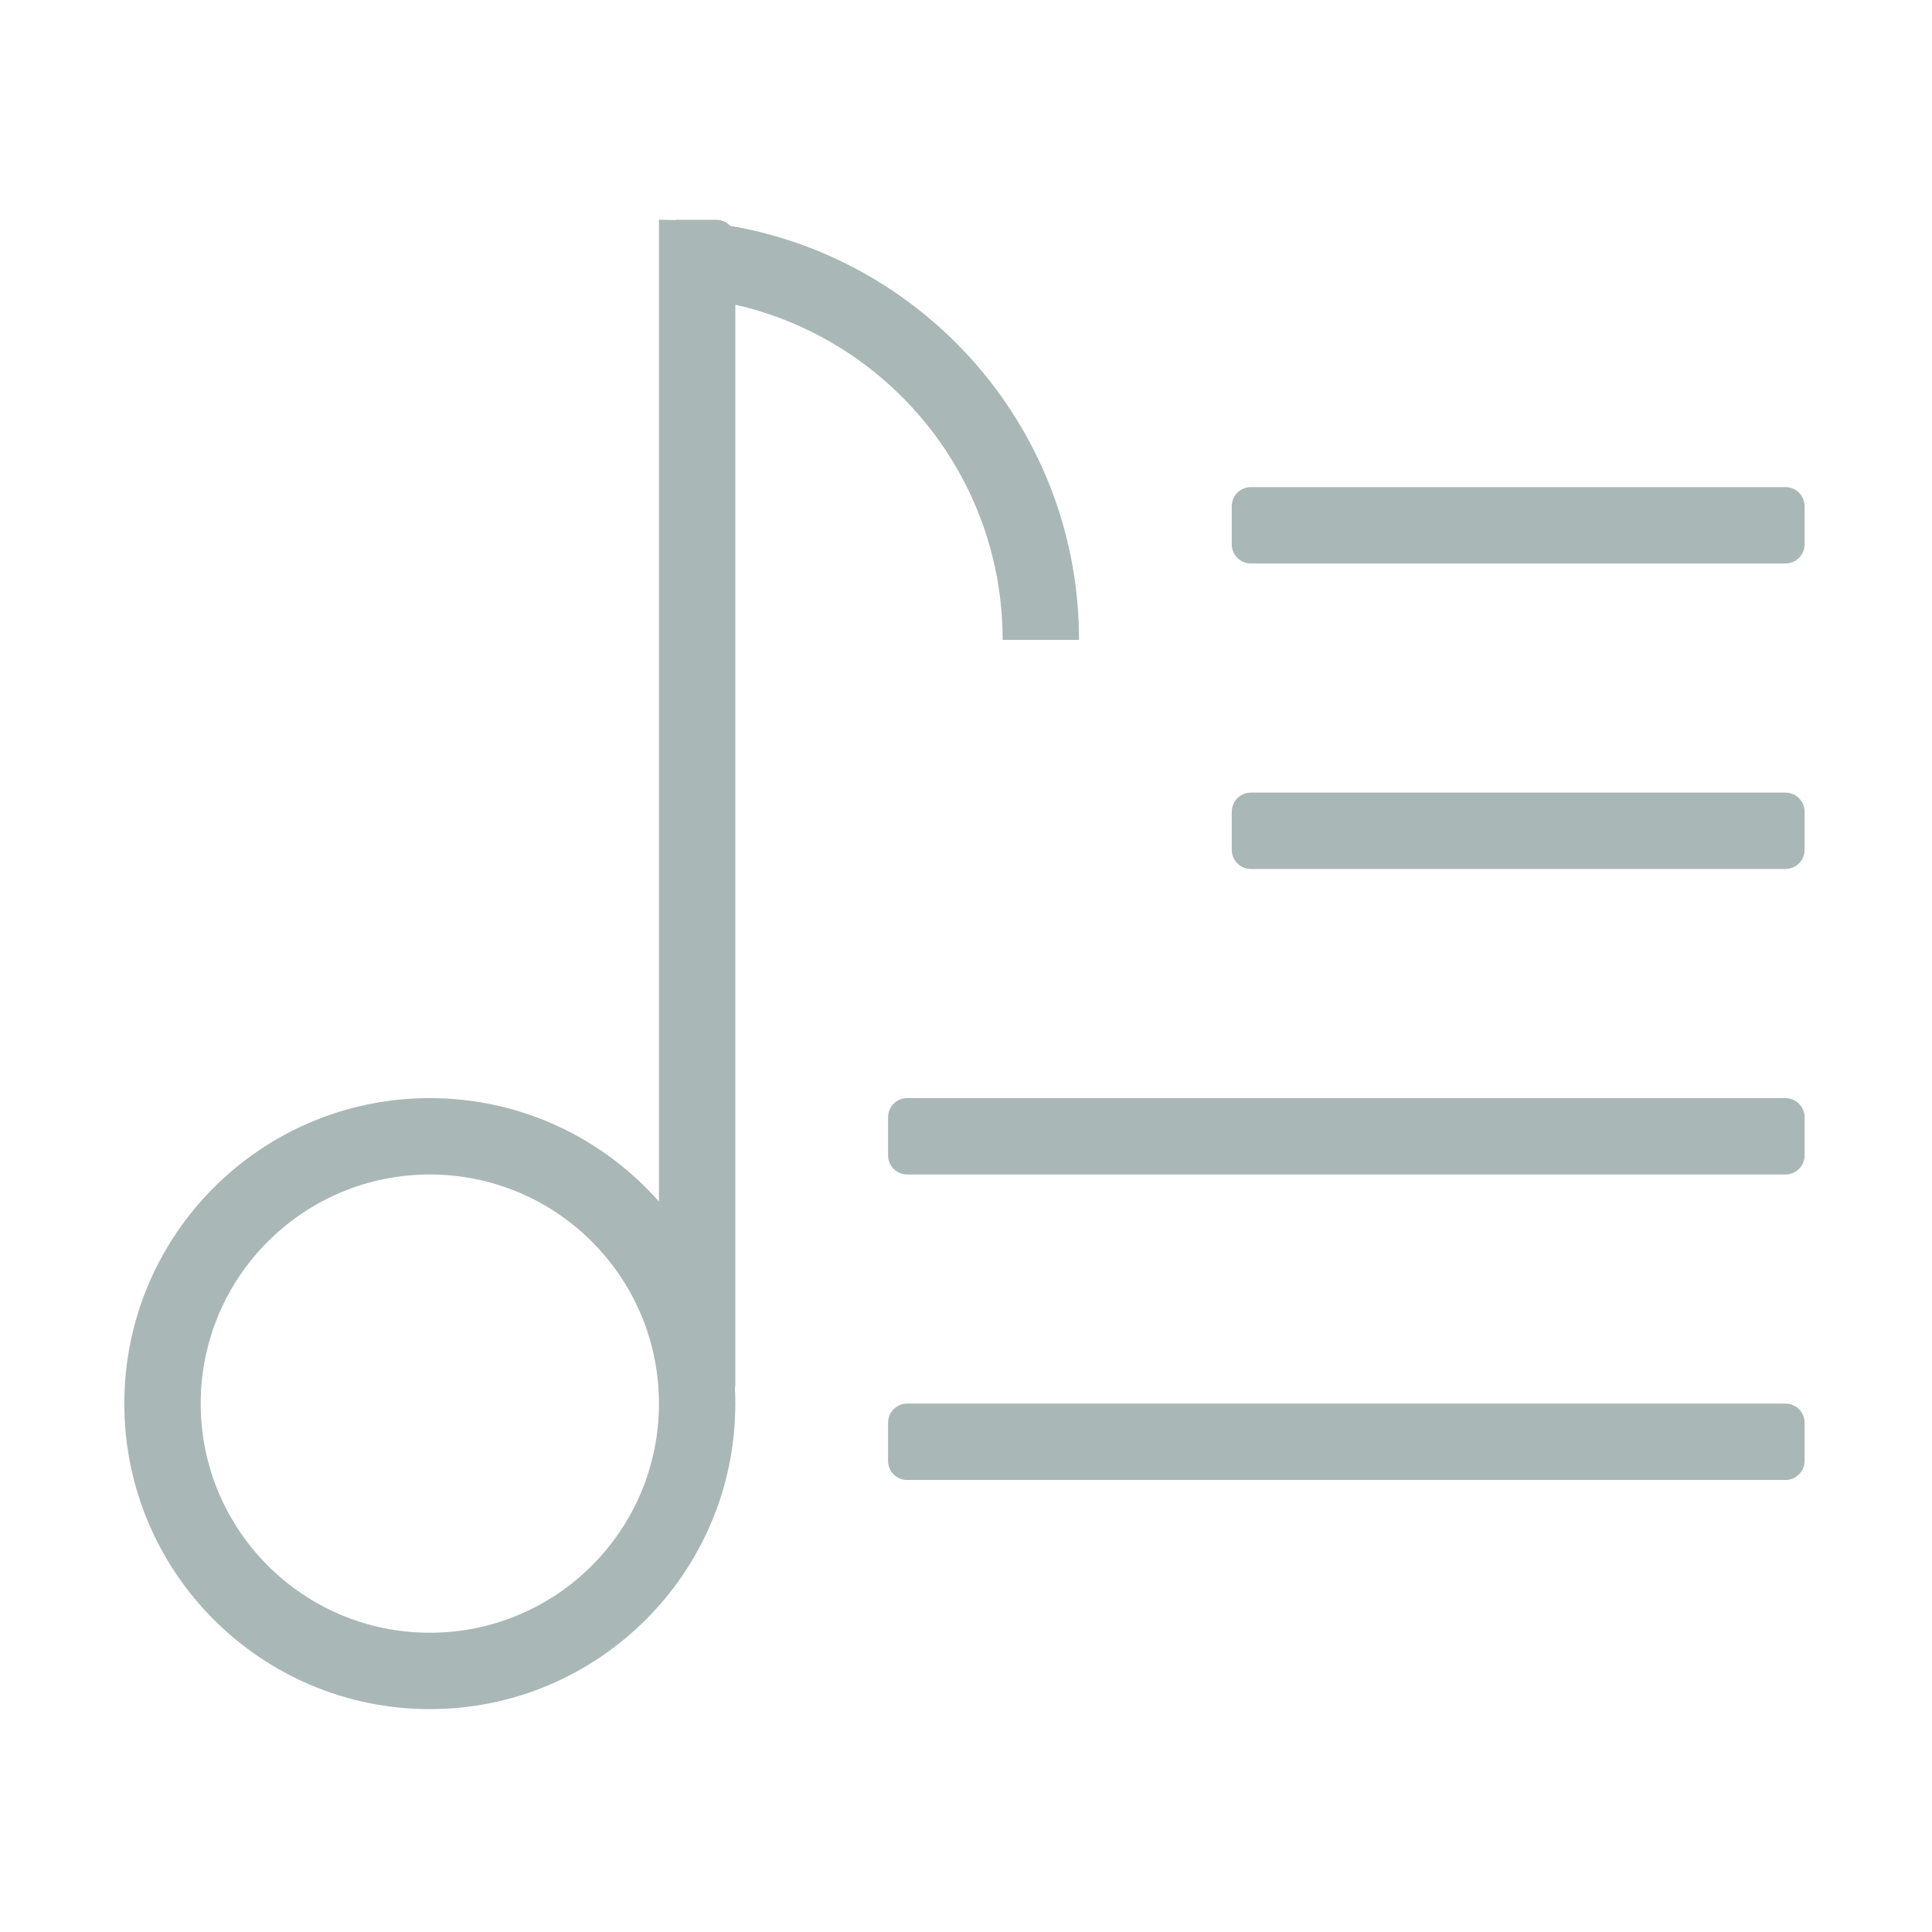 <?xml version="1.0" standalone="no"?><!DOCTYPE svg PUBLIC "-//W3C//DTD SVG 1.1//EN" "http://www.w3.org/Graphics/SVG/1.1/DTD/svg11.dtd"><svg width="200" height="200" viewBox="0 0 200 200" version="1.1" xmlns="http://www.w3.org/2000/svg" xmlns:xlink="http://www.w3.org/1999/xlink"><defs><style type="text/css"><![CDATA[
@font-face { font-family: ifont; src: url(http://at.alicdn.com/t/font_1442373896_4754455.eot?#iefix) format(embedded-opentype), url(http://at.alicdn.com/t/font_1442373896_4754455.woff) format(woff), url(http://at.alicdn.com/t/font_1442373896_4754455.ttf) format(truetype), url(http://at.alicdn.com/t/font_1442373896_4754455.svg#ifont) format(svg); }

]]></style></defs><g class="transform-group"><g transform="scale(0.195, 0.195)"><path d="M532.273 339.682l40.545 0c0-110.276-80.051-201.844-185.21-219.796-1.849-1.968-4.468-3.204-7.38-3.204l-20.273 0c-0.619 0-1.222 0.064-1.81 0.17-2.764-0.102-5.537-0.17-8.326-0.17l0 521.195c-29.718-33.675-73.192-54.922-121.636-54.922C138.611 582.955 66 655.565 66 745.136s72.611 162.182 162.182 162.182 162.182-72.611 162.182-162.182c0-2.722-0.07-5.428-0.202-8.118 0.132-0.652 0.202-1.327 0.202-2.019L390.364 161.756C471.615 180.194 532.273 252.85 532.273 339.682zM228.182 866.773c-67.178 0-121.636-54.459-121.636-121.636S161.004 623.5 228.182 623.5s121.636 54.459 121.636 121.636S295.36 866.773 228.182 866.773zM947.864 258.591 664.045 258.591c-5.597 0-10.136 4.539-10.136 10.136L653.909 289c0 5.597 4.539 10.136 10.136 10.136l283.818 0c5.597 0 10.136-4.539 10.136-10.136l0-20.273C958 263.13 953.461 258.591 947.864 258.591zM947.864 582.955 481.591 582.955c-5.597 0-10.136 4.539-10.136 10.136l0 20.273c0 5.597 4.539 10.136 10.136 10.136l466.273 0c5.597 0 10.136-4.539 10.136-10.136l0-20.273C958 587.494 953.461 582.955 947.864 582.955zM947.864 420.773 664.045 420.773c-5.597 0-10.136 4.539-10.136 10.136l0 20.273c0 5.597 4.539 10.136 10.136 10.136l283.818 0c5.597 0 10.136-4.539 10.136-10.136l0-20.273C958 425.312 953.461 420.773 947.864 420.773zM947.864 745.136 481.591 745.136c-5.597 0-10.136 4.539-10.136 10.136l0 20.273c0 5.597 4.539 10.136 10.136 10.136l466.273 0c5.597 0 10.136-4.539 10.136-10.136l0-20.273C958 749.675 953.461 745.136 947.864 745.136z" fill="#a9b7b7"></path></g></g></svg>